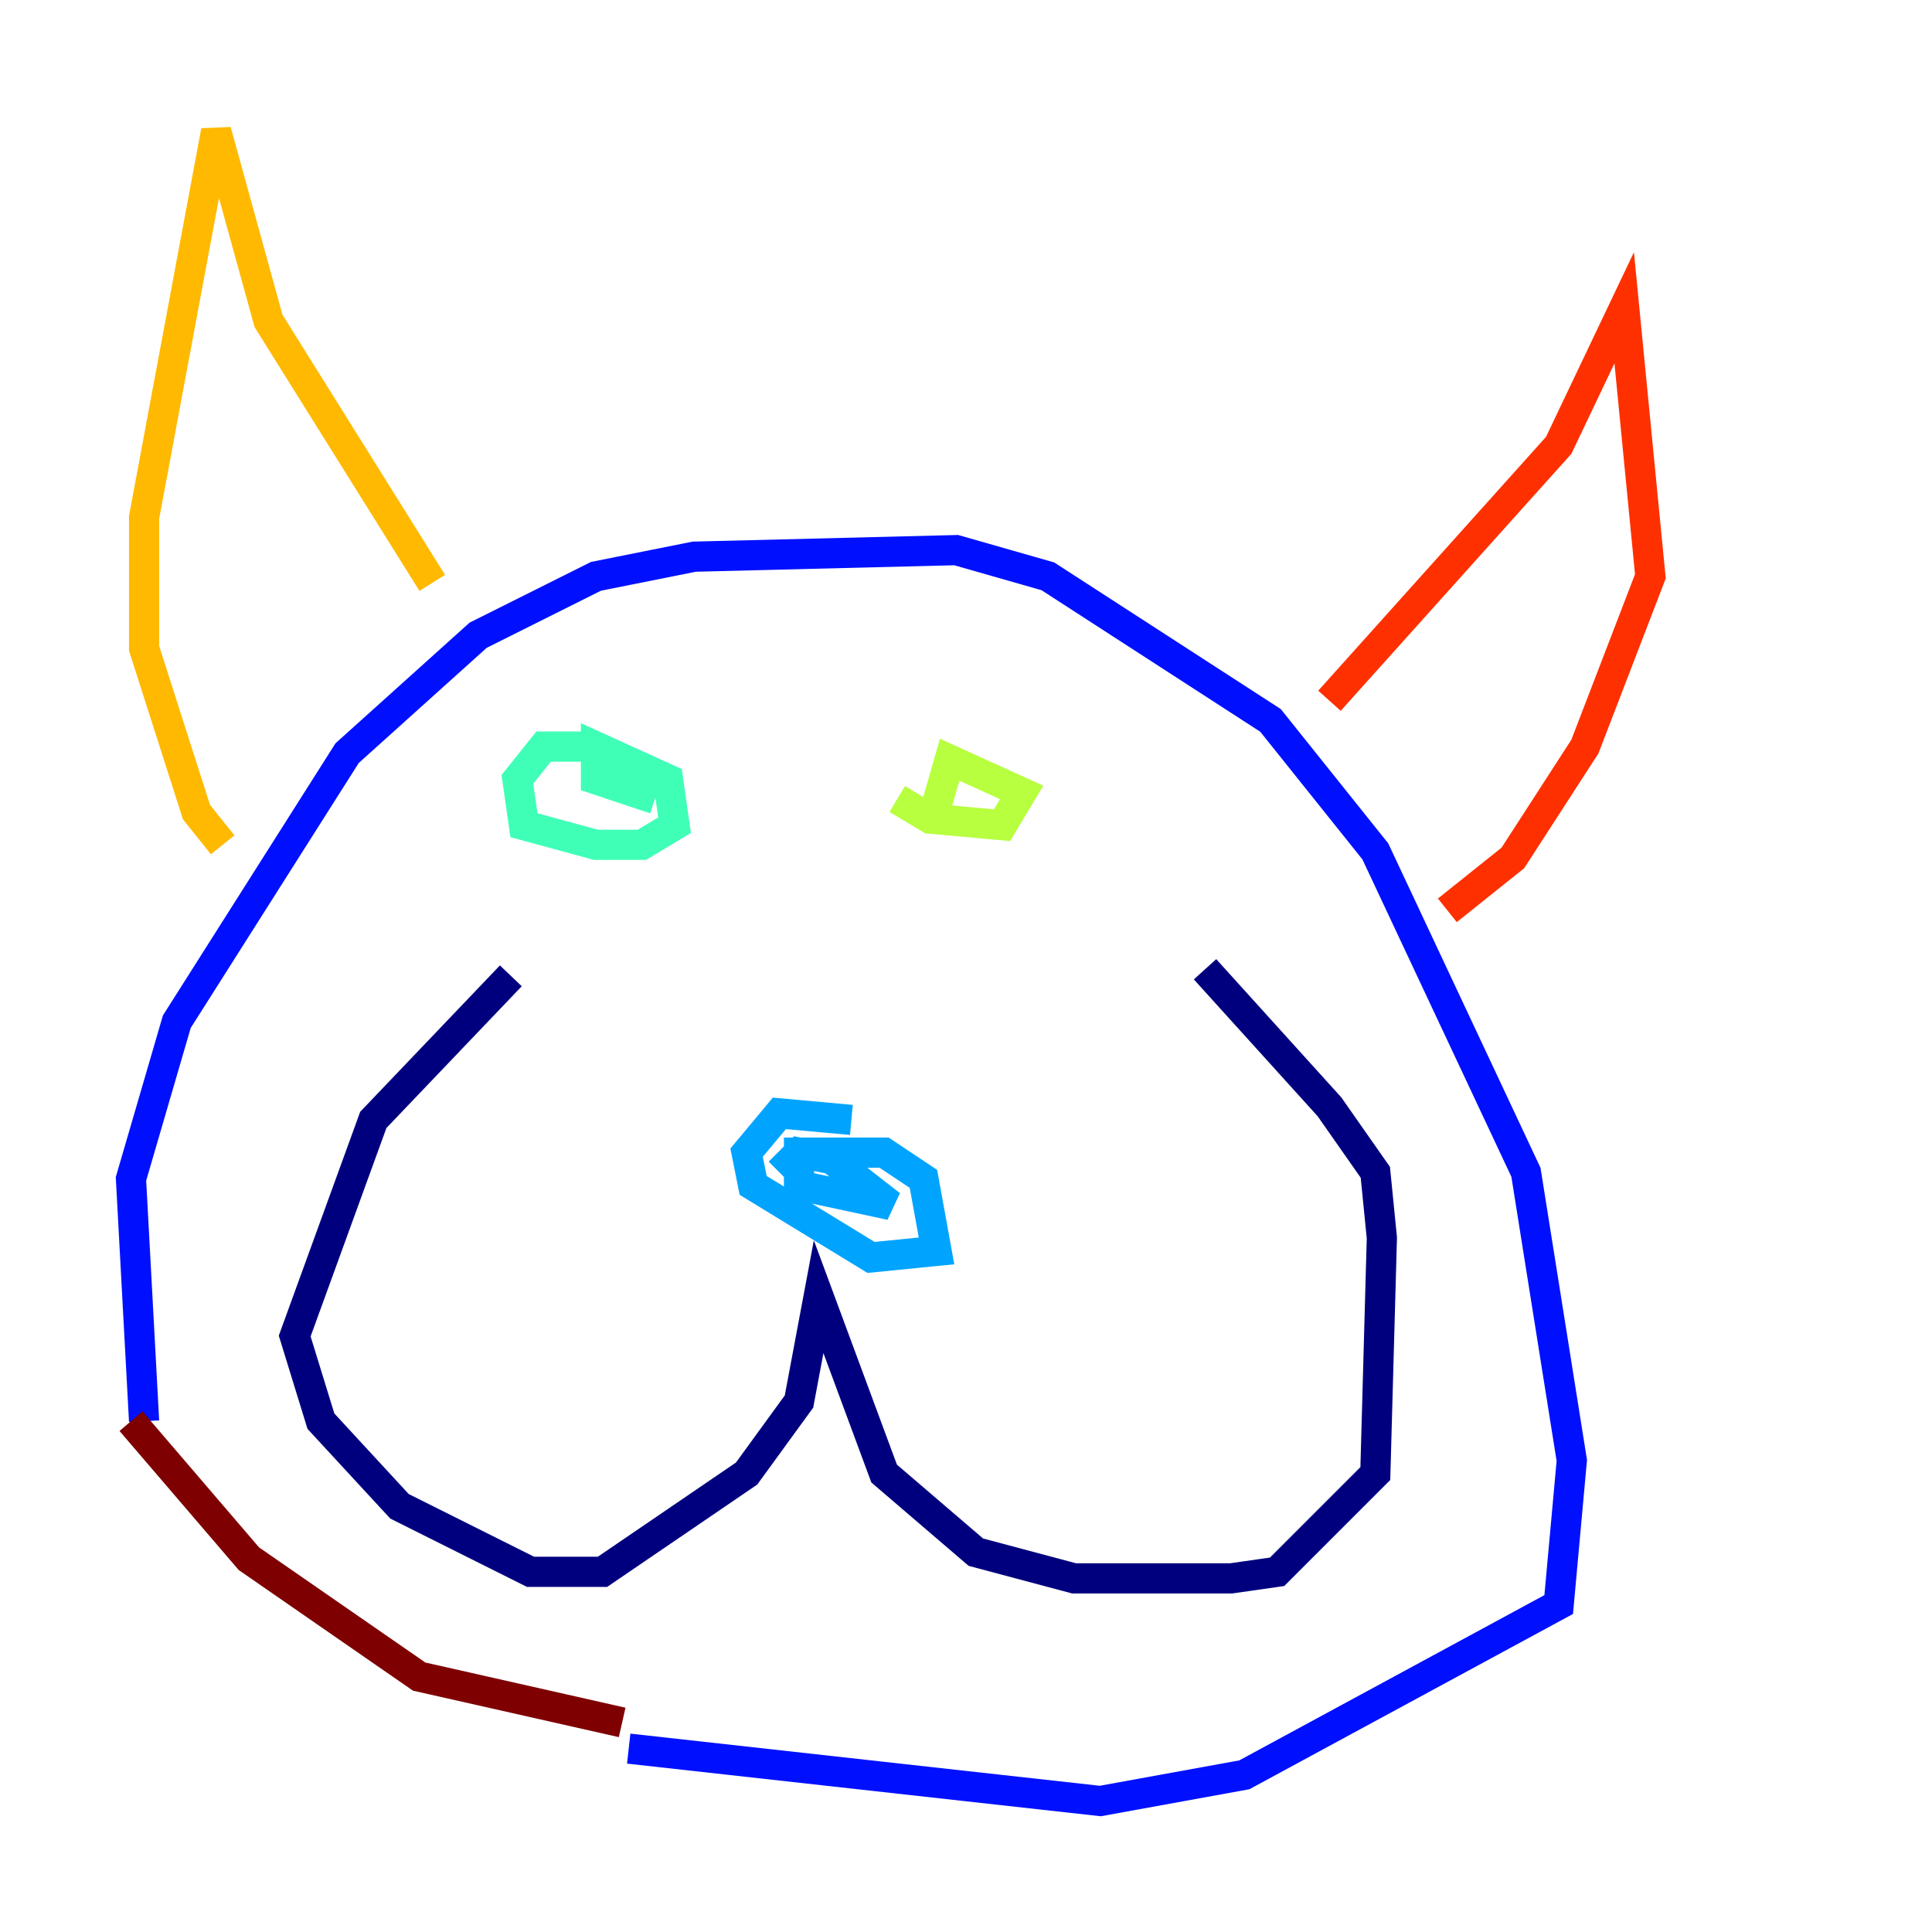 <?xml version="1.0" encoding="utf-8" ?>
<svg baseProfile="tiny" height="128" version="1.2" viewBox="0,0,128,128" width="128" xmlns="http://www.w3.org/2000/svg" xmlns:ev="http://www.w3.org/2001/xml-events" xmlns:xlink="http://www.w3.org/1999/xlink"><defs /><polyline fill="none" points="33.844,64.651 24.732,74.197 19.525,88.515 21.261,94.156 26.468,99.797 35.146,104.136 39.919,104.136 49.464,97.627 52.936,92.854 54.237,85.912 58.576,97.627 64.651,102.834 71.159,104.57 81.573,104.57 84.61,104.136 91.119,97.627 91.552,82.007 91.119,77.668 88.081,73.329 79.837,64.217" stroke="#00007f" stroke-width="2" /><polyline fill="none" points="9.546,94.156 8.678,78.102 11.715,67.688 22.997,49.898 31.675,42.088 39.485,38.183 45.993,36.881 63.349,36.447 69.424,38.183 84.176,47.729 91.119,56.407 101.098,77.668 104.136,96.759 103.268,106.305 82.441,117.586 72.895,119.322 41.654,115.851" stroke="#0010ff" stroke-width="2" /><polyline fill="none" points="56.407,74.197 51.634,73.763 49.464,76.366 49.898,78.536 57.709,83.308 62.047,82.875 61.18,78.102 58.576,76.366 52.936,76.366 52.936,78.536 59.01,79.837 55.105,76.8 52.936,76.366 51.634,77.668" stroke="#00a4ff" stroke-width="2" /><polyline fill="none" points="39.485,49.464 36.014,49.464 34.278,51.634 34.712,54.671 39.485,55.973 42.522,55.973 44.691,54.671 44.258,51.634 39.485,49.464 39.485,51.634 43.39,52.936" stroke="#3fffb7" stroke-width="2" /><polyline fill="none" points="59.444,52.936 61.614,54.237 66.386,54.671 67.688,52.502 62.915,50.332 62.047,53.37" stroke="#b7ff3f" stroke-width="2" /><polyline fill="none" points="14.752,55.973 13.017,53.803 9.546,42.956 9.546,34.278 14.319,8.678 17.79,21.261 28.637,38.617" stroke="#ffb900" stroke-width="2" /><polyline fill="none" points="88.081,46.427 103.268,29.505 107.607,20.393 109.342,38.183 105.003,49.464 100.231,56.841 95.891,60.312" stroke="#ff3000" stroke-width="2" /><polyline fill="none" points="8.678,94.156 16.488,103.268 27.77,111.078 41.22,114.115" stroke="#7f0000" stroke-width="2" /></svg>